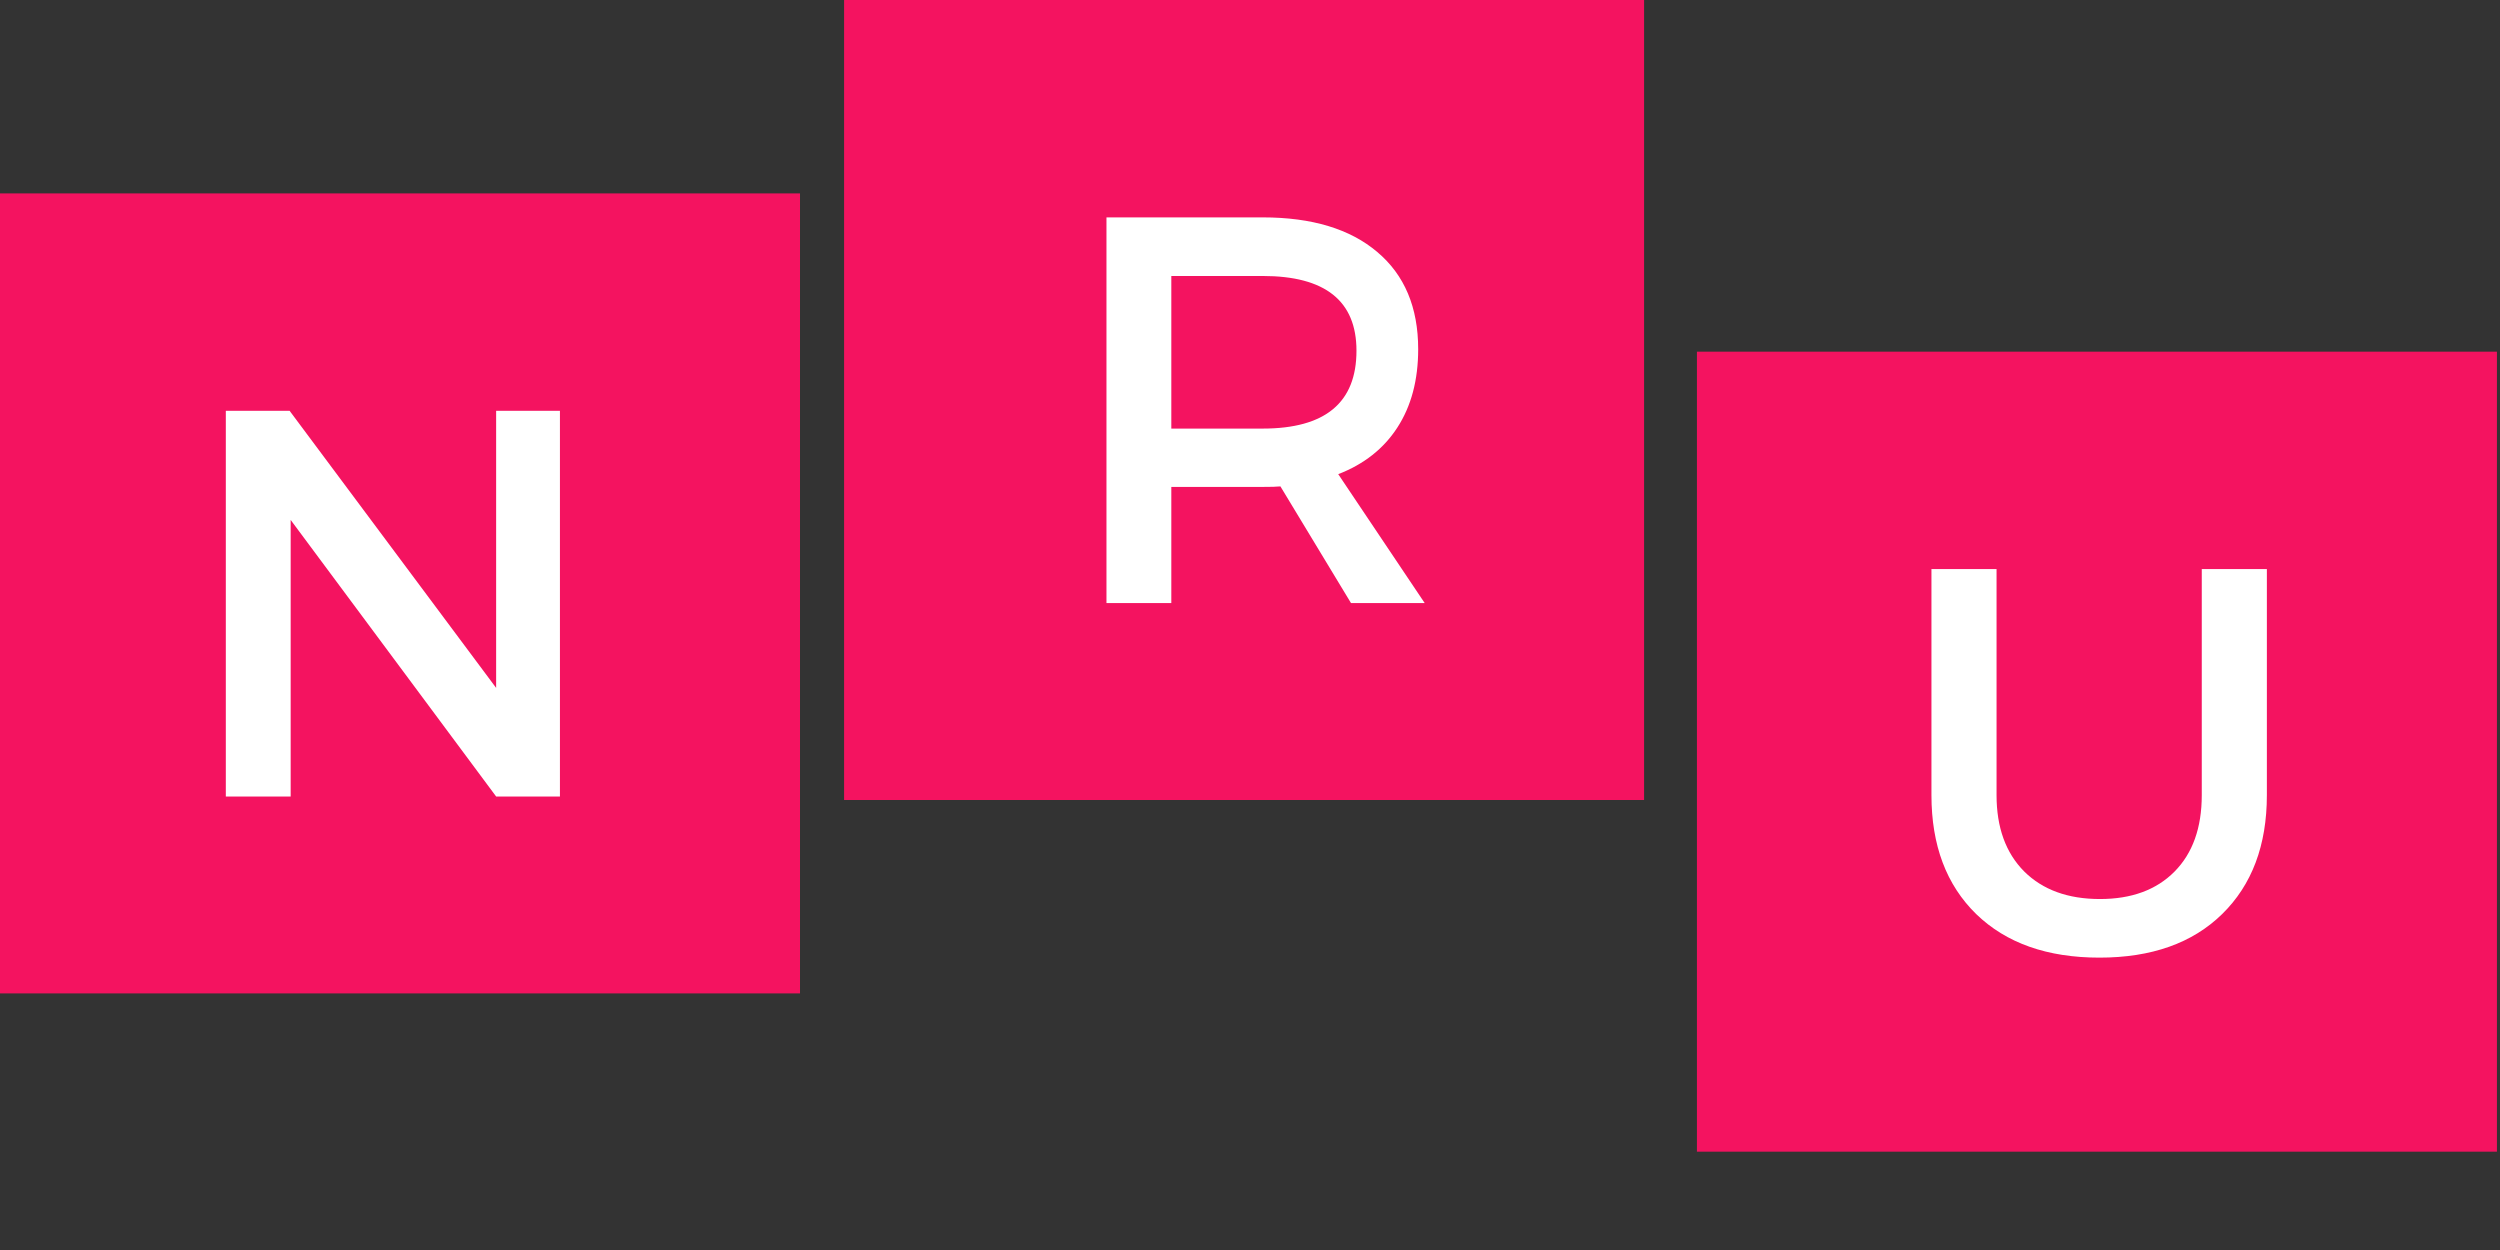 <?xml version="1.0" encoding="UTF-8"?>
<svg xmlns="http://www.w3.org/2000/svg" xmlns:xlink="http://www.w3.org/1999/xlink" width="150pt" height="75pt" viewBox="0 0 150 75" version="1.2">
<rect x="0" y="0" width="150" height="75" fill="#333333" stroke="none"/>
<defs>
<g>
<symbol overflow="visible" id="glyph0-0">
<path style="stroke:none;" d="M 0 0 L 0 -23.141 L 16.531 -23.141 L 16.531 0 Z M 8.266 -13.047 L 13.875 -21.484 L 2.641 -21.484 Z M 9.25 -11.562 L 14.875 -3.141 L 14.875 -20 Z M 2.641 -1.656 L 13.875 -1.656 L 8.266 -10.078 Z M 1.656 -20 L 1.656 -3.141 L 7.266 -11.562 Z M 1.656 -20 "/>
</symbol>
<symbol overflow="visible" id="glyph0-1">
<path style="stroke:none;" d="M 23.094 0 L 19.266 0 L 6.938 -16.594 L 6.938 0 L 3.047 0 L 3.047 -23.141 L 6.875 -23.141 L 19.266 -6.516 L 19.266 -23.141 L 23.094 -23.141 Z M 23.094 0 "/>
</symbol>
<symbol overflow="visible" id="glyph0-2">
<path style="stroke:none;" d="M 17.719 0 L 13.484 -7 C 13.266 -6.977 12.91 -6.969 12.422 -6.969 L 6.938 -6.969 L 6.938 0 L 3.047 0 L 3.047 -23.141 L 12.422 -23.141 C 15.379 -23.141 17.672 -22.445 19.297 -21.062 C 20.93 -19.688 21.75 -17.742 21.75 -15.234 C 21.75 -13.379 21.332 -11.812 20.5 -10.531 C 19.676 -9.258 18.492 -8.328 16.953 -7.734 L 22.141 0 Z M 6.938 -10.469 L 12.422 -10.469 C 16.172 -10.469 18.047 -12.023 18.047 -15.141 C 18.047 -18.129 16.172 -19.625 12.422 -19.625 L 6.938 -19.625 Z M 6.938 -10.469 "/>
</symbol>
<symbol overflow="visible" id="glyph0-3">
<path style="stroke:none;" d="M 22.703 -23.141 L 22.703 -9.578 C 22.703 -6.566 21.805 -4.188 20.016 -2.438 C 18.234 -0.695 15.781 0.172 12.656 0.172 C 9.531 0.172 7.066 -0.695 5.266 -2.438 C 3.473 -4.188 2.578 -6.566 2.578 -9.578 L 2.578 -23.141 L 6.484 -23.141 L 6.484 -9.578 C 6.484 -7.641 7.035 -6.113 8.141 -5 C 9.254 -3.895 10.77 -3.344 12.688 -3.344 C 14.582 -3.344 16.07 -3.891 17.156 -4.984 C 18.25 -6.086 18.797 -7.617 18.797 -9.578 L 18.797 -23.141 Z M 22.703 -23.141 "/>
</symbol>
</g>
<clipPath id="clip1">
  <path d="M 0 11.605 L 48 11.605 L 48 59.605 L 0 59.605 Z M 0 11.605 "/>
</clipPath>
<clipPath id="clip2">
  <path d="M 50.645 0 L 98.645 0 L 98.645 48 L 50.645 48 Z M 50.645 0 "/>
</clipPath>
<clipPath id="clip3">
  <path d="M 101.816 21.102 L 149.816 21.102 L 149.816 69.102 L 101.816 69.102 Z M 101.816 21.102 "/>
</clipPath>
</defs>
<g id="surface1">
<g clip-path="url(#clip1)" clip-rule="nonzero">
<path style=" stroke:none;fill-rule:nonzero;fill:rgb(95.689%,7.449%,37.65%);fill-opacity:1;" d="M 0 11.605 L 48 11.605 L 48 59.605 L 0 59.605 Z M 0 11.605 "/>
</g>
<g style="fill:rgb(100%,100%,100%);fill-opacity:1;">
  <use xlink:href="#glyph0-1" x="10.502" y="47.79"/>
</g>
<g clip-path="url(#clip2)" clip-rule="nonzero">
<path style=" stroke:none;fill-rule:nonzero;fill:rgb(95.689%,7.449%,37.65%);fill-opacity:1;" d="M 50.645 0 L 98.645 0 L 98.645 48 L 50.645 48 Z M 50.645 0 "/>
</g>
<g style="fill:rgb(100%,100%,100%);fill-opacity:1;">
  <use xlink:href="#glyph0-2" x="63.341" y="36.184"/>
</g>
<g clip-path="url(#clip3)" clip-rule="nonzero">
<path style=" stroke:none;fill-rule:nonzero;fill:rgb(95.689%,7.449%,37.65%);fill-opacity:1;" d="M 101.816 21.102 L 149.816 21.102 L 149.816 69.102 L 101.816 69.102 Z M 101.816 21.102 "/>
</g>
<g style="fill:rgb(100%,100%,100%);fill-opacity:1;">
  <use xlink:href="#glyph0-3" x="113.309" y="57.286"/>
</g>
</g>
</svg>
